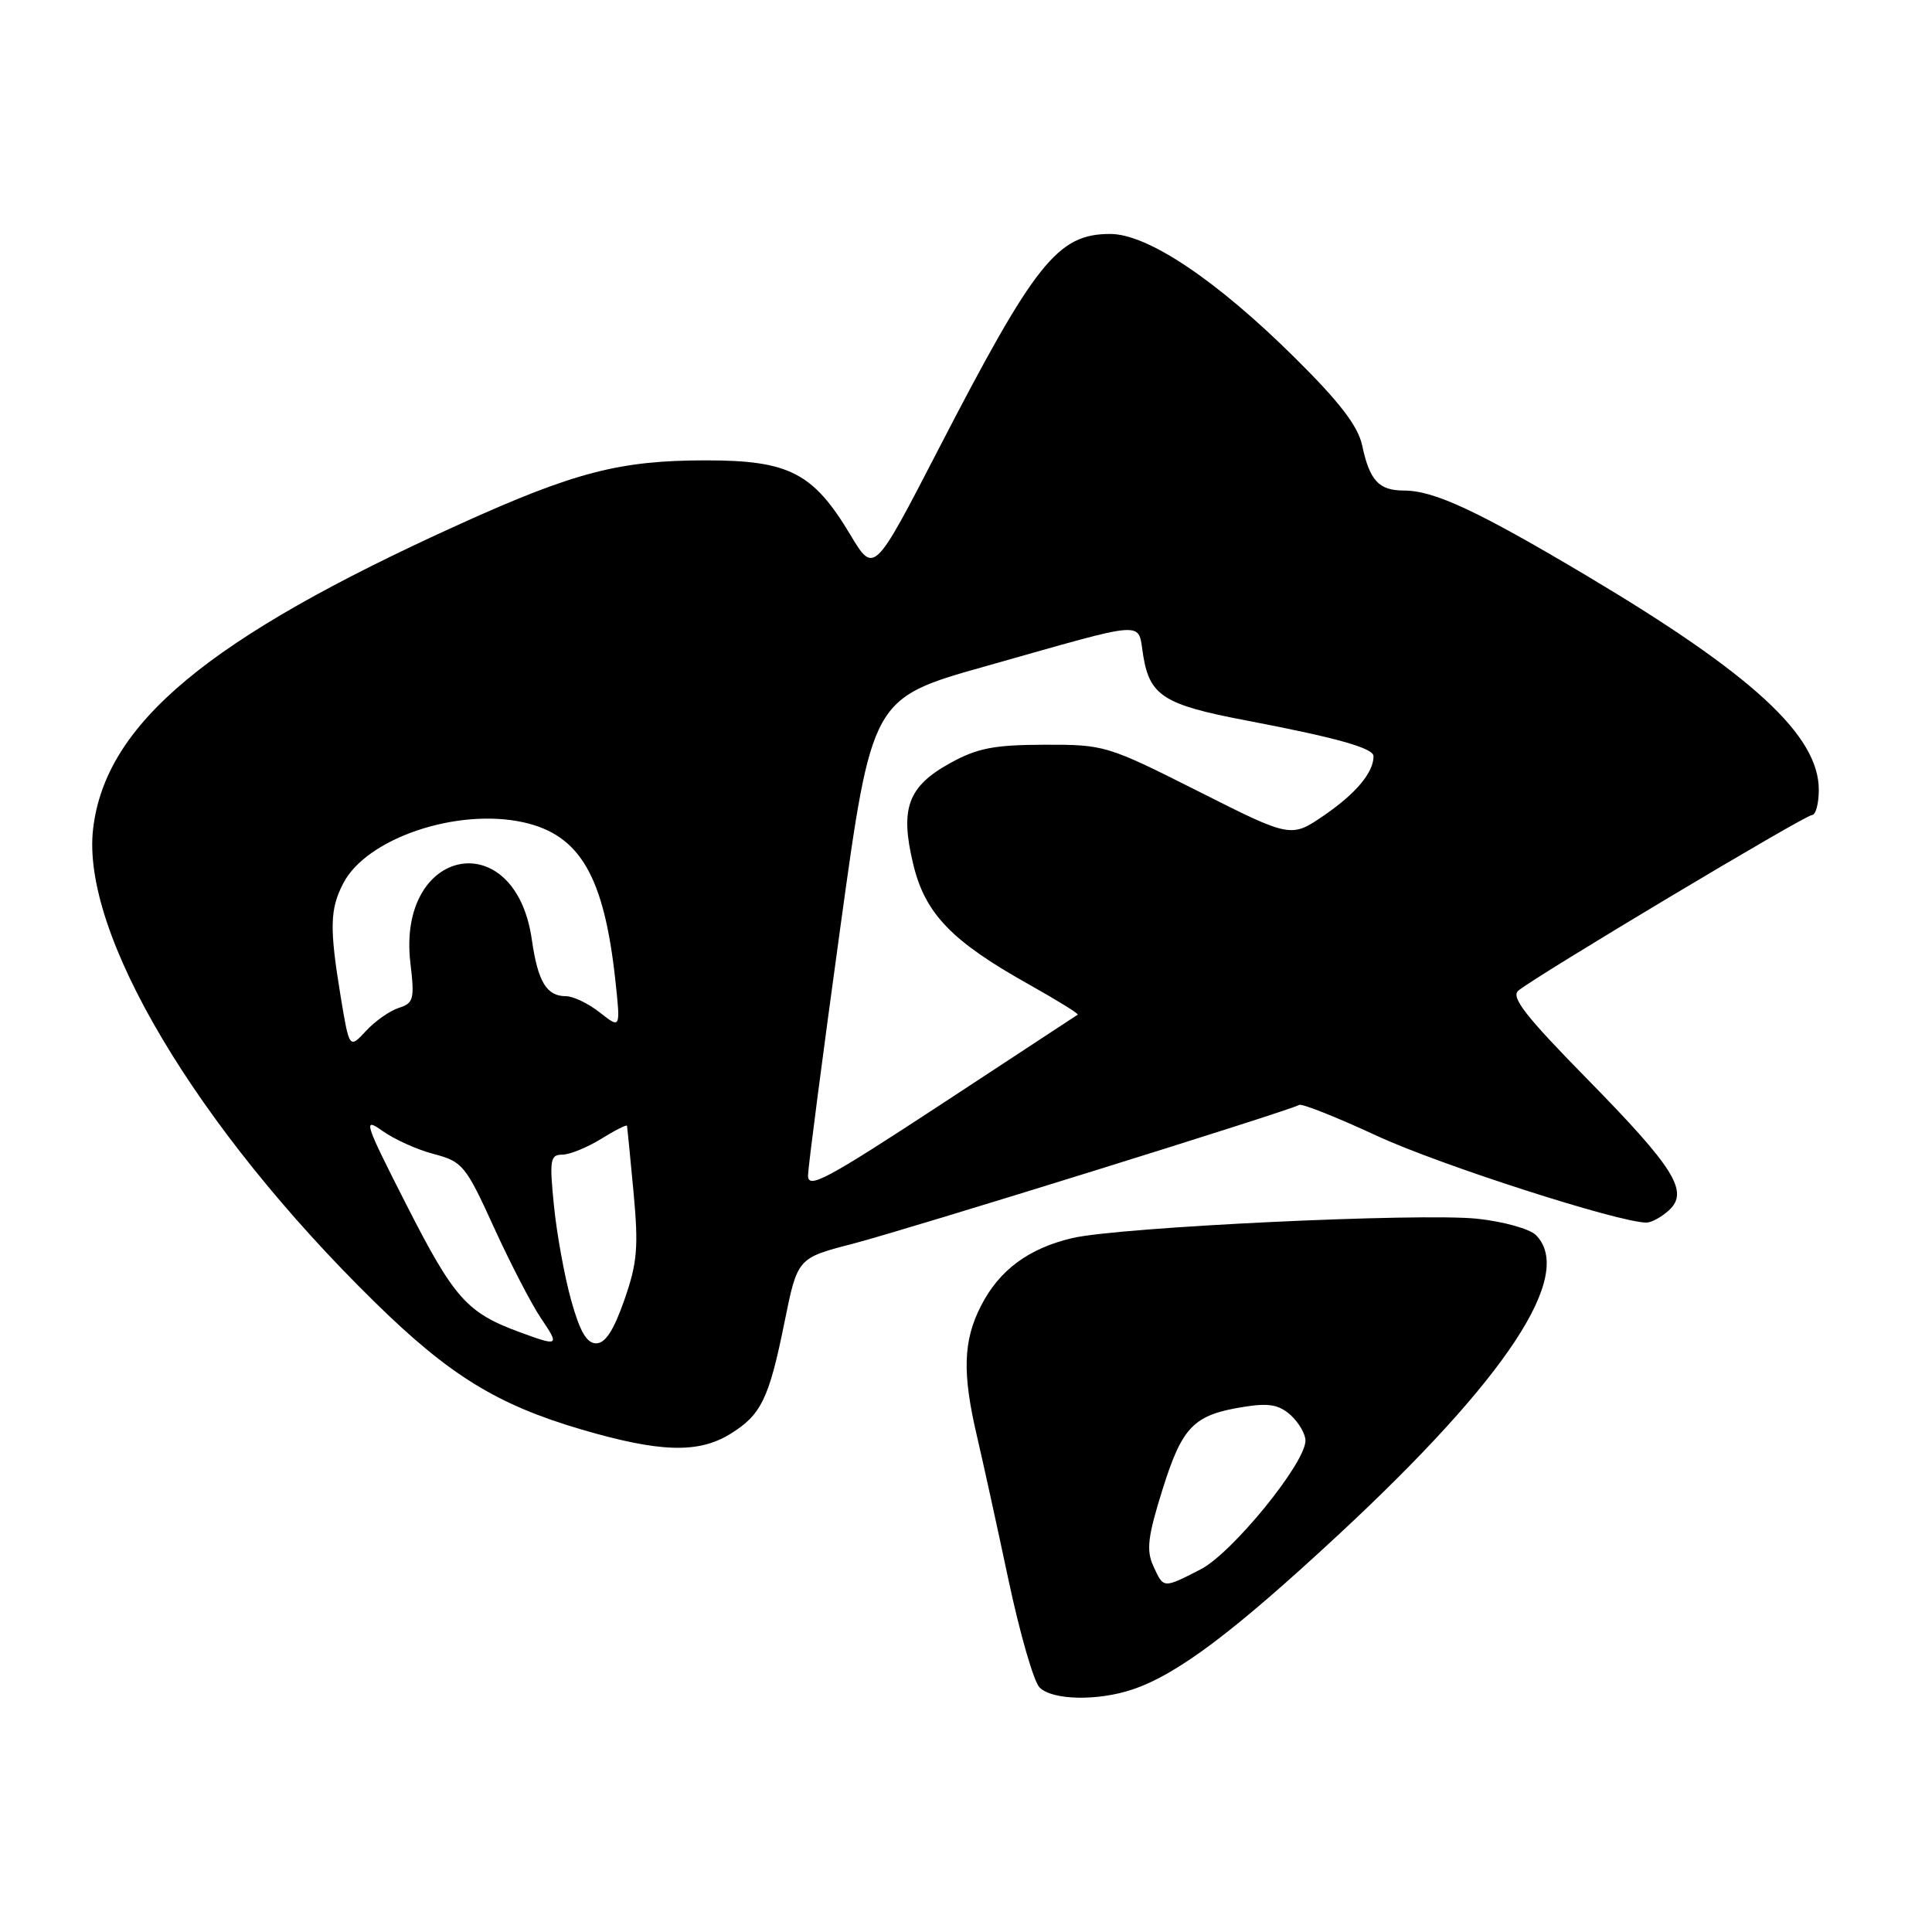 <?xml version="1.0" encoding="UTF-8" standalone="no"?>
<!DOCTYPE svg PUBLIC "-//W3C//DTD SVG 1.1//EN" "http://www.w3.org/Graphics/SVG/1.1/DTD/svg11.dtd" >
<svg xmlns="http://www.w3.org/2000/svg" xmlns:xlink="http://www.w3.org/1999/xlink" version="1.1" viewBox="0 0 256 256">
 <g >
 <path fill="currentColor"
d=" M 150.10 223.85 C 156.05 221.83 163.44 216.27 177.30 203.41 C 199.64 182.68 208.74 168.88 203.51 163.65 C 202.69 162.83 199.20 161.86 195.76 161.49 C 188.24 160.69 148.30 162.59 142.10 164.05 C 136.29 165.41 132.40 168.30 129.98 173.04 C 127.62 177.66 127.49 181.93 129.45 190.29 C 130.25 193.71 132.13 202.28 133.63 209.35 C 135.13 216.42 136.98 222.84 137.75 223.60 C 139.44 225.30 145.47 225.42 150.10 223.85 Z  M 96.69 190.05 C 100.85 187.51 101.89 185.40 103.95 175.20 C 105.67 166.70 105.67 166.70 112.98 164.81 C 120.27 162.91 170.92 147.16 172.14 146.41 C 172.49 146.19 177.14 148.04 182.46 150.51 C 190.72 154.34 214.52 162.00 218.17 162.00 C 218.81 162.00 220.14 161.28 221.11 160.40 C 223.86 157.92 221.92 154.80 210.26 142.92 C 202.14 134.65 200.16 132.11 201.19 131.26 C 203.61 129.27 239.17 108.00 240.09 108.00 C 240.59 108.00 241.00 106.49 241.00 104.65 C 241.00 97.47 232.25 89.39 210.30 76.32 C 195.82 67.70 190.04 65.00 186.04 65.00 C 182.70 65.00 181.48 63.68 180.49 59.00 C 179.94 56.46 177.52 53.29 171.62 47.45 C 161.23 37.14 152.08 31.00 147.11 31.00 C 140.14 31.00 137.16 34.75 124.33 59.57 C 115.80 76.08 115.80 76.08 112.65 70.82 C 107.75 62.65 104.55 61.00 93.56 61.00 C 82.10 61.00 76.13 62.55 60.74 69.53 C 27.57 84.57 13.99 95.87 12.34 109.80 C 10.70 123.61 25.98 149.31 49.62 172.50 C 59.52 182.22 65.85 186.12 77.00 189.40 C 87.38 192.45 92.48 192.61 96.69 190.05 Z  M 152.81 207.48 C 151.87 205.41 152.09 203.59 154.04 197.36 C 156.67 188.99 158.16 187.48 164.78 186.42 C 168.14 185.88 169.47 186.12 171.03 187.52 C 172.11 188.51 172.99 190.03 172.98 190.90 C 172.96 193.91 163.22 205.85 159.07 207.96 C 154.09 210.51 154.19 210.51 152.81 207.48 Z  M 68.84 176.51 C 61.88 173.95 60.18 172.05 53.94 159.81 C 48.29 148.72 48.04 147.97 50.66 149.84 C 52.22 150.96 55.30 152.35 57.50 152.92 C 61.29 153.92 61.71 154.42 65.46 162.66 C 67.64 167.44 70.44 172.84 71.68 174.67 C 74.18 178.36 74.07 178.44 68.84 176.51 Z  M 75.67 172.25 C 74.79 169.09 73.77 163.46 73.40 159.75 C 72.79 153.70 72.91 153.00 74.49 153.00 C 75.47 153.00 77.78 152.06 79.63 150.92 C 81.48 149.77 83.04 148.99 83.08 149.17 C 83.12 149.35 83.51 153.32 83.95 158.00 C 84.62 165.27 84.45 167.33 82.73 172.25 C 81.33 176.27 80.21 178.00 79.00 178.00 C 77.74 178.00 76.83 176.43 75.67 172.25 Z  M 107.07 155.72 C 107.10 154.50 109.02 139.78 111.33 123.02 C 115.53 92.53 115.53 92.53 130.52 88.30 C 152.68 82.05 150.68 82.17 151.50 86.98 C 152.38 92.20 154.29 93.40 165.00 95.44 C 177.07 97.74 182.00 99.12 182.00 100.20 C 182.00 102.35 179.70 105.11 175.52 107.99 C 171.07 111.05 171.07 111.05 158.78 104.85 C 146.71 98.77 146.36 98.66 138.38 98.68 C 131.71 98.70 129.49 99.13 125.91 101.11 C 120.29 104.21 119.23 107.11 121.00 114.48 C 122.57 121.07 126.09 124.72 136.42 130.49 C 140.09 132.55 142.97 134.33 142.80 134.45 C 142.64 134.56 134.51 139.90 124.75 146.30 C 109.39 156.37 107.01 157.64 107.07 155.72 Z  M 45.14 132.05 C 43.65 122.97 43.70 120.48 45.48 117.05 C 48.57 111.06 60.60 107.01 69.40 108.97 C 76.87 110.65 80.04 116.12 81.54 129.91 C 82.23 136.33 82.23 136.33 79.48 134.16 C 77.97 132.97 75.95 132.00 74.99 132.00 C 72.42 132.00 71.27 130.09 70.47 124.50 C 68.27 109.15 52.57 112.18 54.38 127.61 C 54.95 132.39 54.81 132.93 52.84 133.55 C 51.66 133.93 49.70 135.30 48.49 136.61 C 46.29 138.98 46.29 138.98 45.14 132.05 Z "/>
</g>
</svg>